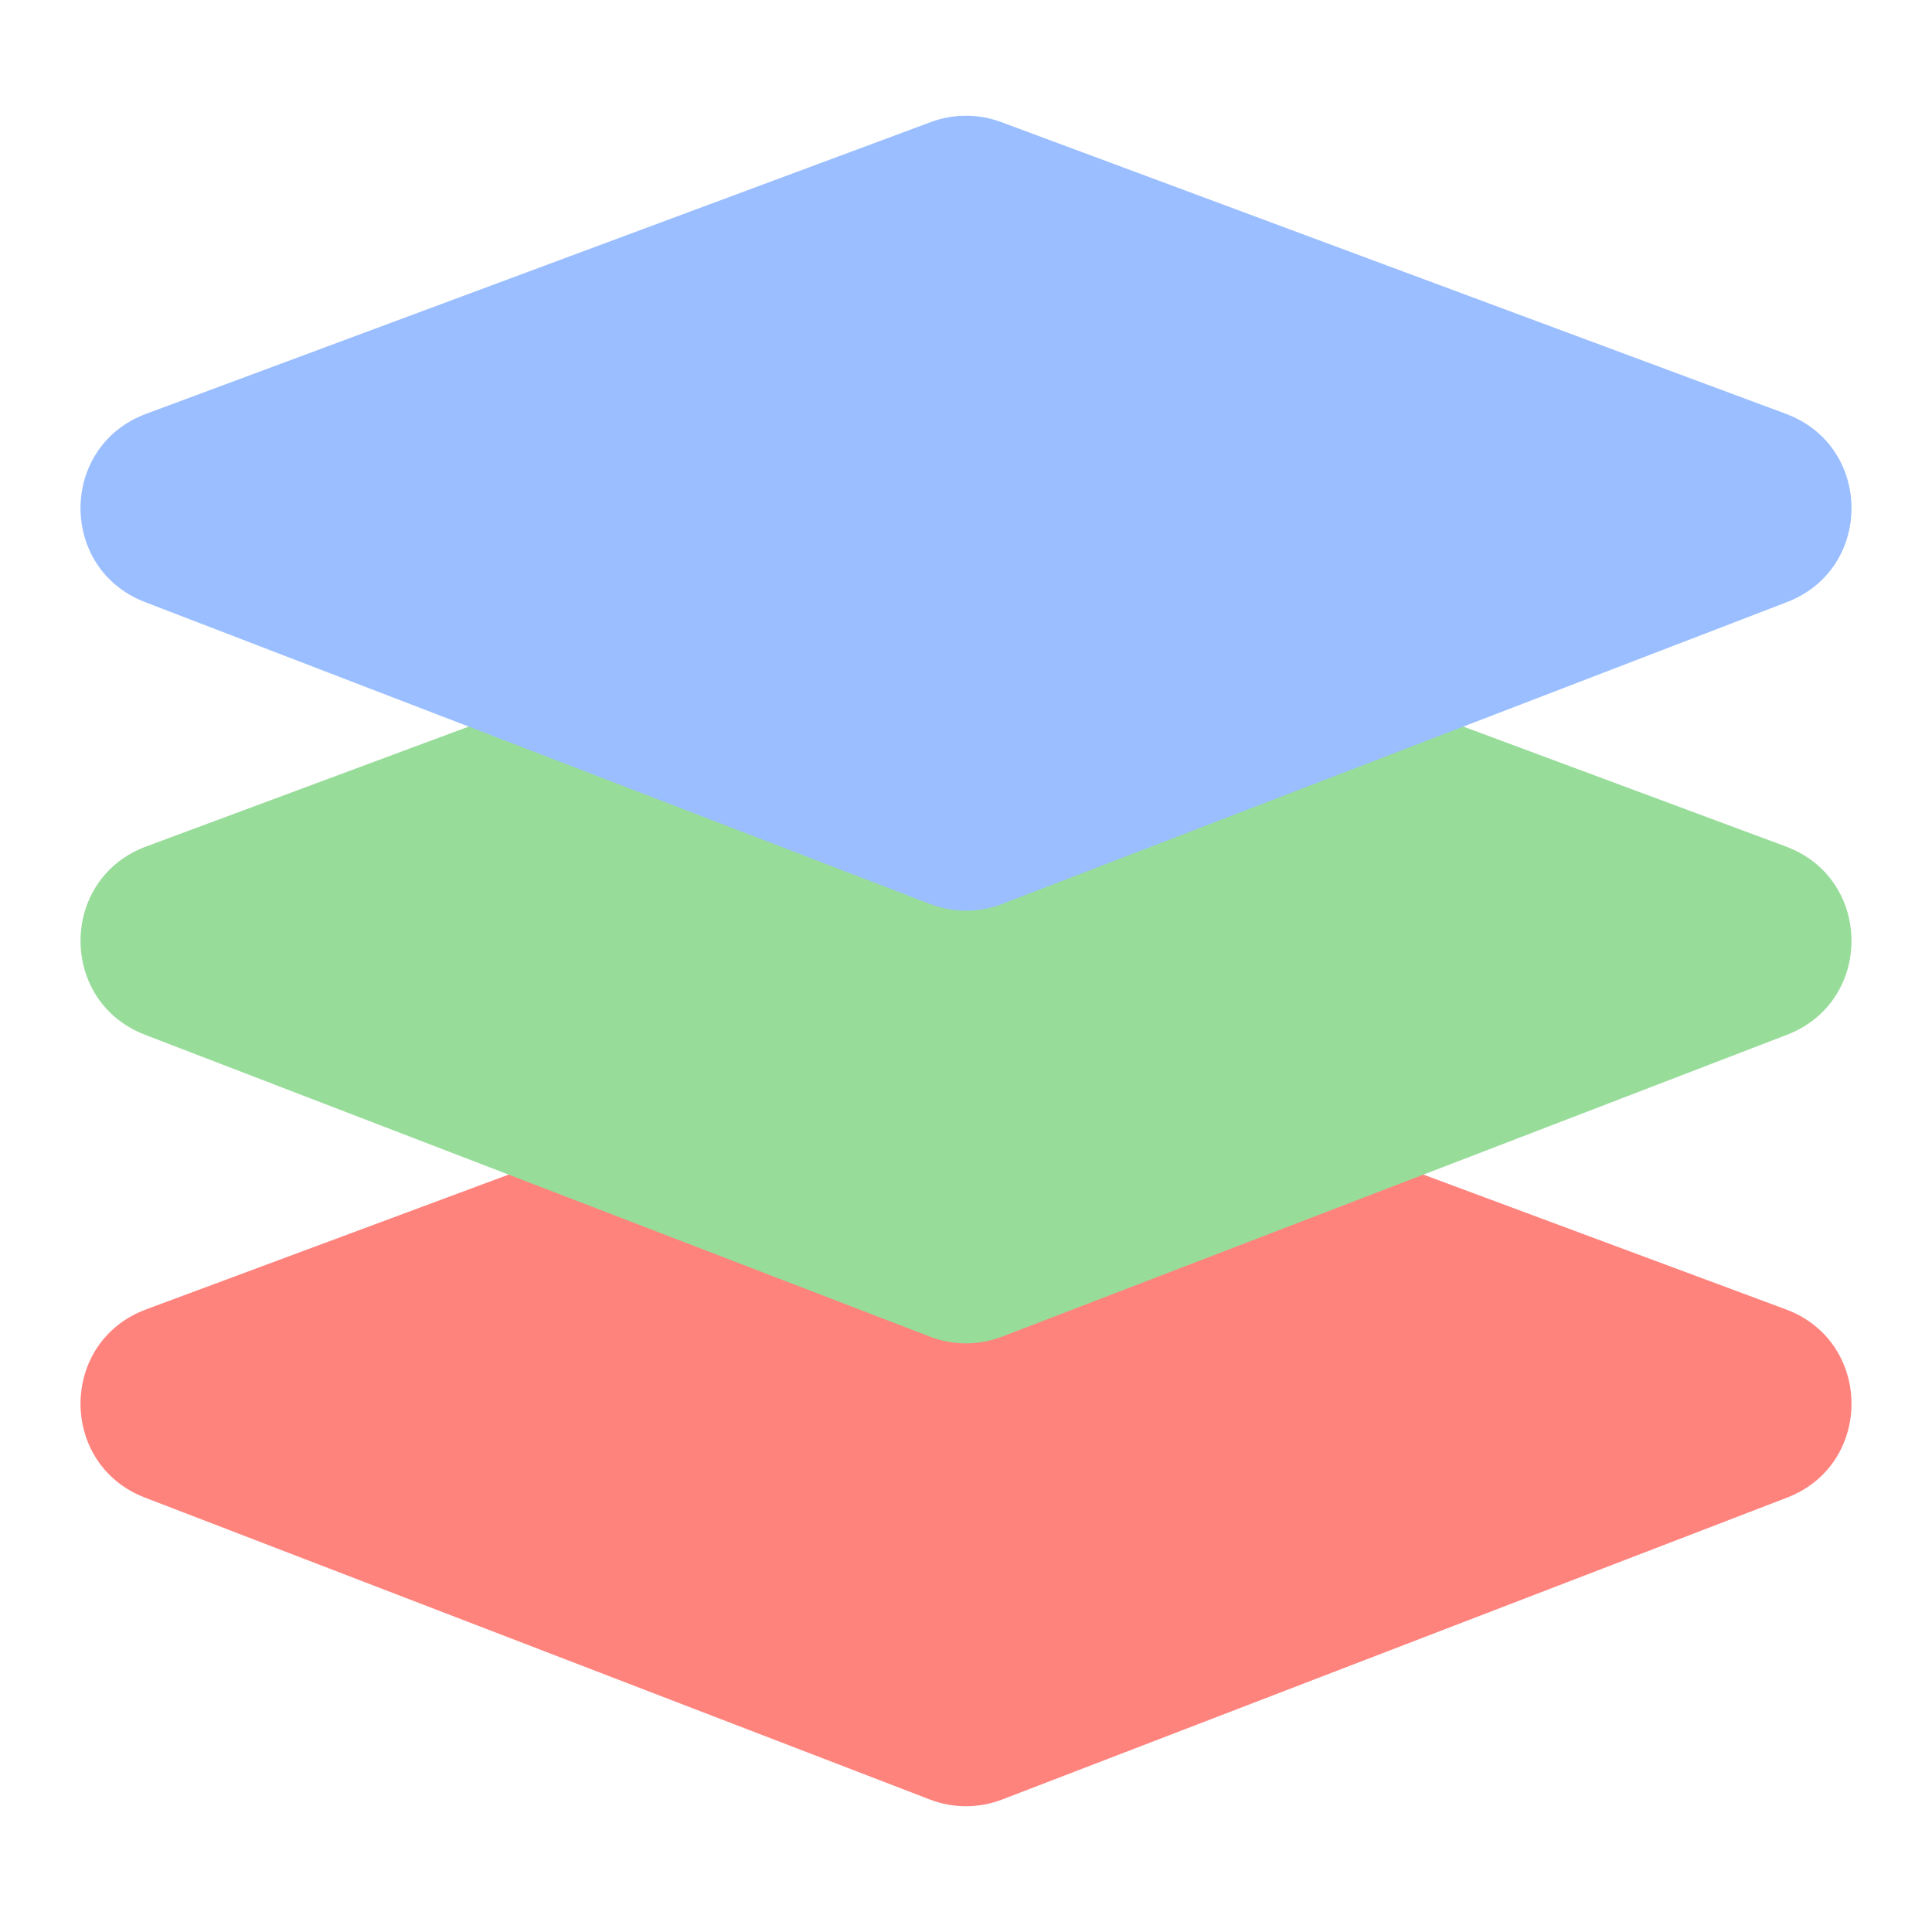 <svg width="192" height="192" version="1.1" viewBox="0 0 192 192" xmlns="http://www.w3.org/2000/svg">
 <path d="m95.559 100.51c-1.04 0.046-2.067 0.254-3.043 0.617l-78 29c-8.633 3.212-8.702 15.398-0.105 18.707l78 30c2.311 0.889 4.869 0.889 7.18 0l78-30c8.597-3.309 8.528-15.495-0.105-18.707l-78-29c-1.254-0.466-2.589-0.676-3.926-0.617z" style="color-rendering:auto;color:#000000;dominant-baseline:auto;fill:#ff837d;font-feature-settings:normal;font-variant-alternates:normal;font-variant-caps:normal;font-variant-ligatures:normal;font-variant-numeric:normal;font-variant-position:normal;image-rendering:auto;isolation:auto;mix-blend-mode:normal;shape-padding:0;shape-rendering:auto;solid-color:#000000;text-decoration-color:#000000;text-decoration-line:none;text-decoration-style:solid;text-indent:0;text-orientation:mixed;text-transform:none;white-space:normal"/>
 <path d="m95.559 54.51c-1.04 0.046-2.067 0.254-3.043 0.617l-78 29c-8.633 3.212-8.702 15.398-0.105 18.707l78 30c2.311 0.889 4.869 0.889 7.18 0l78-30c8.597-3.309 8.528-15.495-0.105-18.707l-78-29c-1.254-0.466-2.589-0.676-3.926-0.617z" style="color-rendering:auto;color:#000000;dominant-baseline:auto;fill:#98dc9a;font-feature-settings:normal;font-variant-alternates:normal;font-variant-caps:normal;font-variant-ligatures:normal;font-variant-numeric:normal;font-variant-position:normal;image-rendering:auto;isolation:auto;mix-blend-mode:normal;shape-padding:0;shape-rendering:auto;solid-color:#000000;text-decoration-color:#000000;text-decoration-line:none;text-decoration-style:solid;text-indent:0;text-orientation:mixed;text-transform:none;white-space:normal"/>
 <path d="m95.559 11.51c-1.04 0.046-2.067 0.254-3.043 0.617l-78 29c-8.633 3.212-8.702 15.398-0.105 18.707l78 30c2.311 0.889 4.869 0.889 7.18 0l78-30c8.597-3.309 8.528-15.495-0.105-18.707l-78-29c-1.254-0.466-2.589-0.676-3.926-0.617z" style="color-rendering:auto;color:#000000;dominant-baseline:auto;fill:#9abeff;font-feature-settings:normal;font-variant-alternates:normal;font-variant-caps:normal;font-variant-ligatures:normal;font-variant-numeric:normal;font-variant-position:normal;image-rendering:auto;isolation:auto;mix-blend-mode:normal;shape-padding:0;shape-rendering:auto;solid-color:#000000;text-decoration-color:#000000;text-decoration-line:none;text-decoration-style:solid;text-indent:0;text-orientation:mixed;text-transform:none;white-space:normal"/>
</svg>
